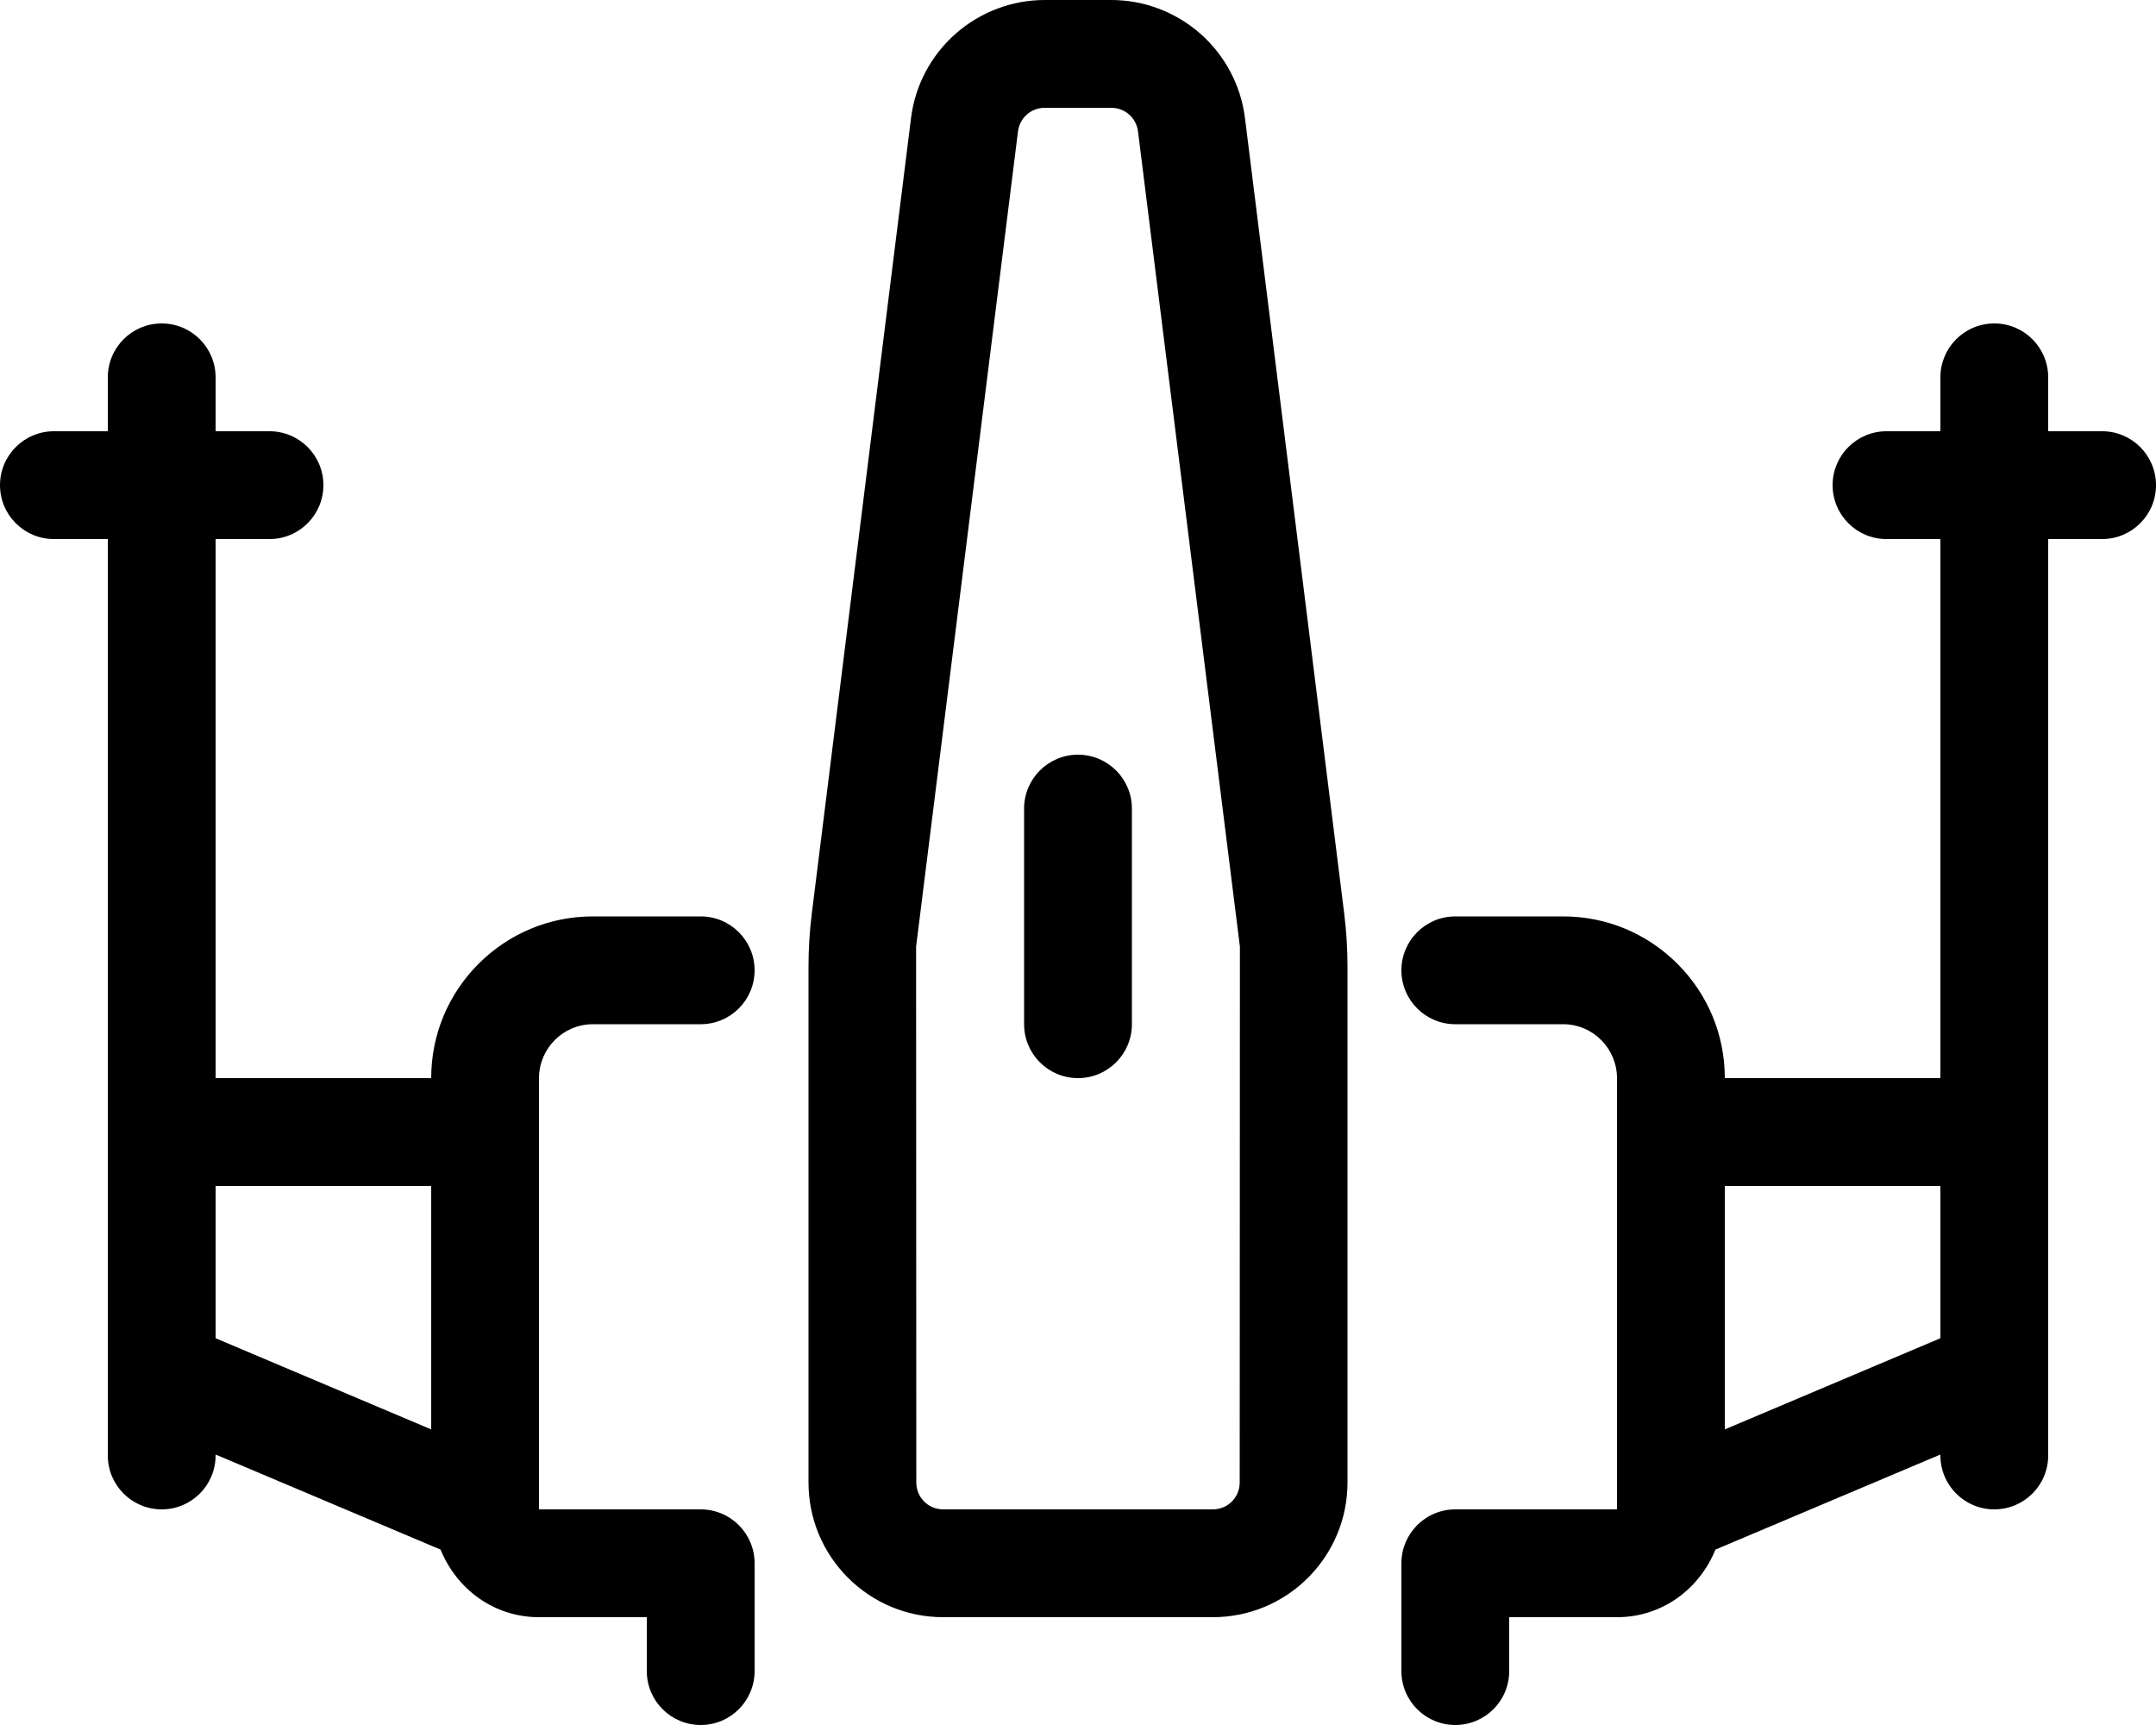 <svg xmlns="http://www.w3.org/2000/svg"
     viewBox="0 0 640 512"><!-- Font Awesome Pro 6.0.0-alpha2 by @fontawesome - https://fontawesome.com License - https://fontawesome.com/license (Commercial License) -->
    <path d="M176 304H208C216.867 304 224 296.805 224 288C224 279.133 216.805 272 208 272H176C163.203 272 151.156 276.984 142.062 286.062C132.984 295.156 128 307.203 128 320H64V160H80C88.867 160 96 152.805 96 144C96 135.133 88.805 128 80 128H64V112C64 103.133 56.807 96 48 96C39.133 96 32 103.193 32 112V128H16C7.133 128 0 135.193 0 144C0 152.867 7.195 160 16 160H32V432C32 440.867 39.195 448 48 448C56.867 448 64 440.805 64 432V431.719L130.781 459.937C135.508 471.559 146.5 480 160 480H192V496C192 504.867 199.195 512 208 512C216.867 512 224 504.805 224 496V464C224 455.133 216.805 448 208 448H160V320C160 311.289 167.08 304 176 304ZM128 424.266L64 397.203V352H128V424.266ZM369.562 35.016C368.359 25.375 363.656 16.484 356.344 10.016C348.984 3.547 339.594 0 329.875 0H310.125C300.406 0 291.016 3.547 283.656 10.016C276.344 16.484 271.641 25.375 270.438 35.016L240.984 271.107C240.328 276.363 240 281.656 240 286.953V440C240 450.656 244.156 460.703 251.719 468.297C259.297 475.844 269.344 480 280 480H360C370.656 480 380.703 475.844 388.281 468.297C395.844 460.703 400 450.656 400 440V286.953C400 281.656 399.672 276.363 399.016 271.107L369.562 35.016ZM368 440C368 442.156 367.172 444.172 365.672 445.672S362.156 448 360 448H280C277.844 448 275.828 447.172 274.328 445.672S272 442.156 272 440L271.938 281L302.188 39C302.709 34.934 306.088 32 310.125 32H329.875C333.912 32 337.291 34.934 337.812 39L368.062 281L368 440ZM624 128H608V112C608 103.193 600.867 96 592 96C583.193 96 576 103.133 576 112V128H560C551.195 128 544 135.133 544 144C544 152.805 551.133 160 560 160H576V320H512C512 307.203 507.016 295.156 497.938 286.062C488.844 276.984 476.797 272 464 272H432C423.195 272 416 279.133 416 288C416 296.805 423.133 304 432 304H464C472.92 304 480 311.289 480 320V448H432C423.195 448 416 455.133 416 464V496C416 504.805 423.133 512 432 512C440.805 512 448 504.867 448 496V480H480C493.5 480 504.492 471.559 509.219 459.938L576 431.719V432C576 440.805 583.133 448 592 448C600.805 448 608 440.867 608 432V160H624C632.805 160 640 152.867 640 144C640 135.193 632.867 128 624 128ZM576 397.203L512 424.266V352H576V397.203ZM320 224C311.164 224 304 231.162 304 240V304C304 312.836 311.164 320 320 320S336 312.836 336 304V240C336 231.162 328.836 224 320 224Z"/>
</svg>